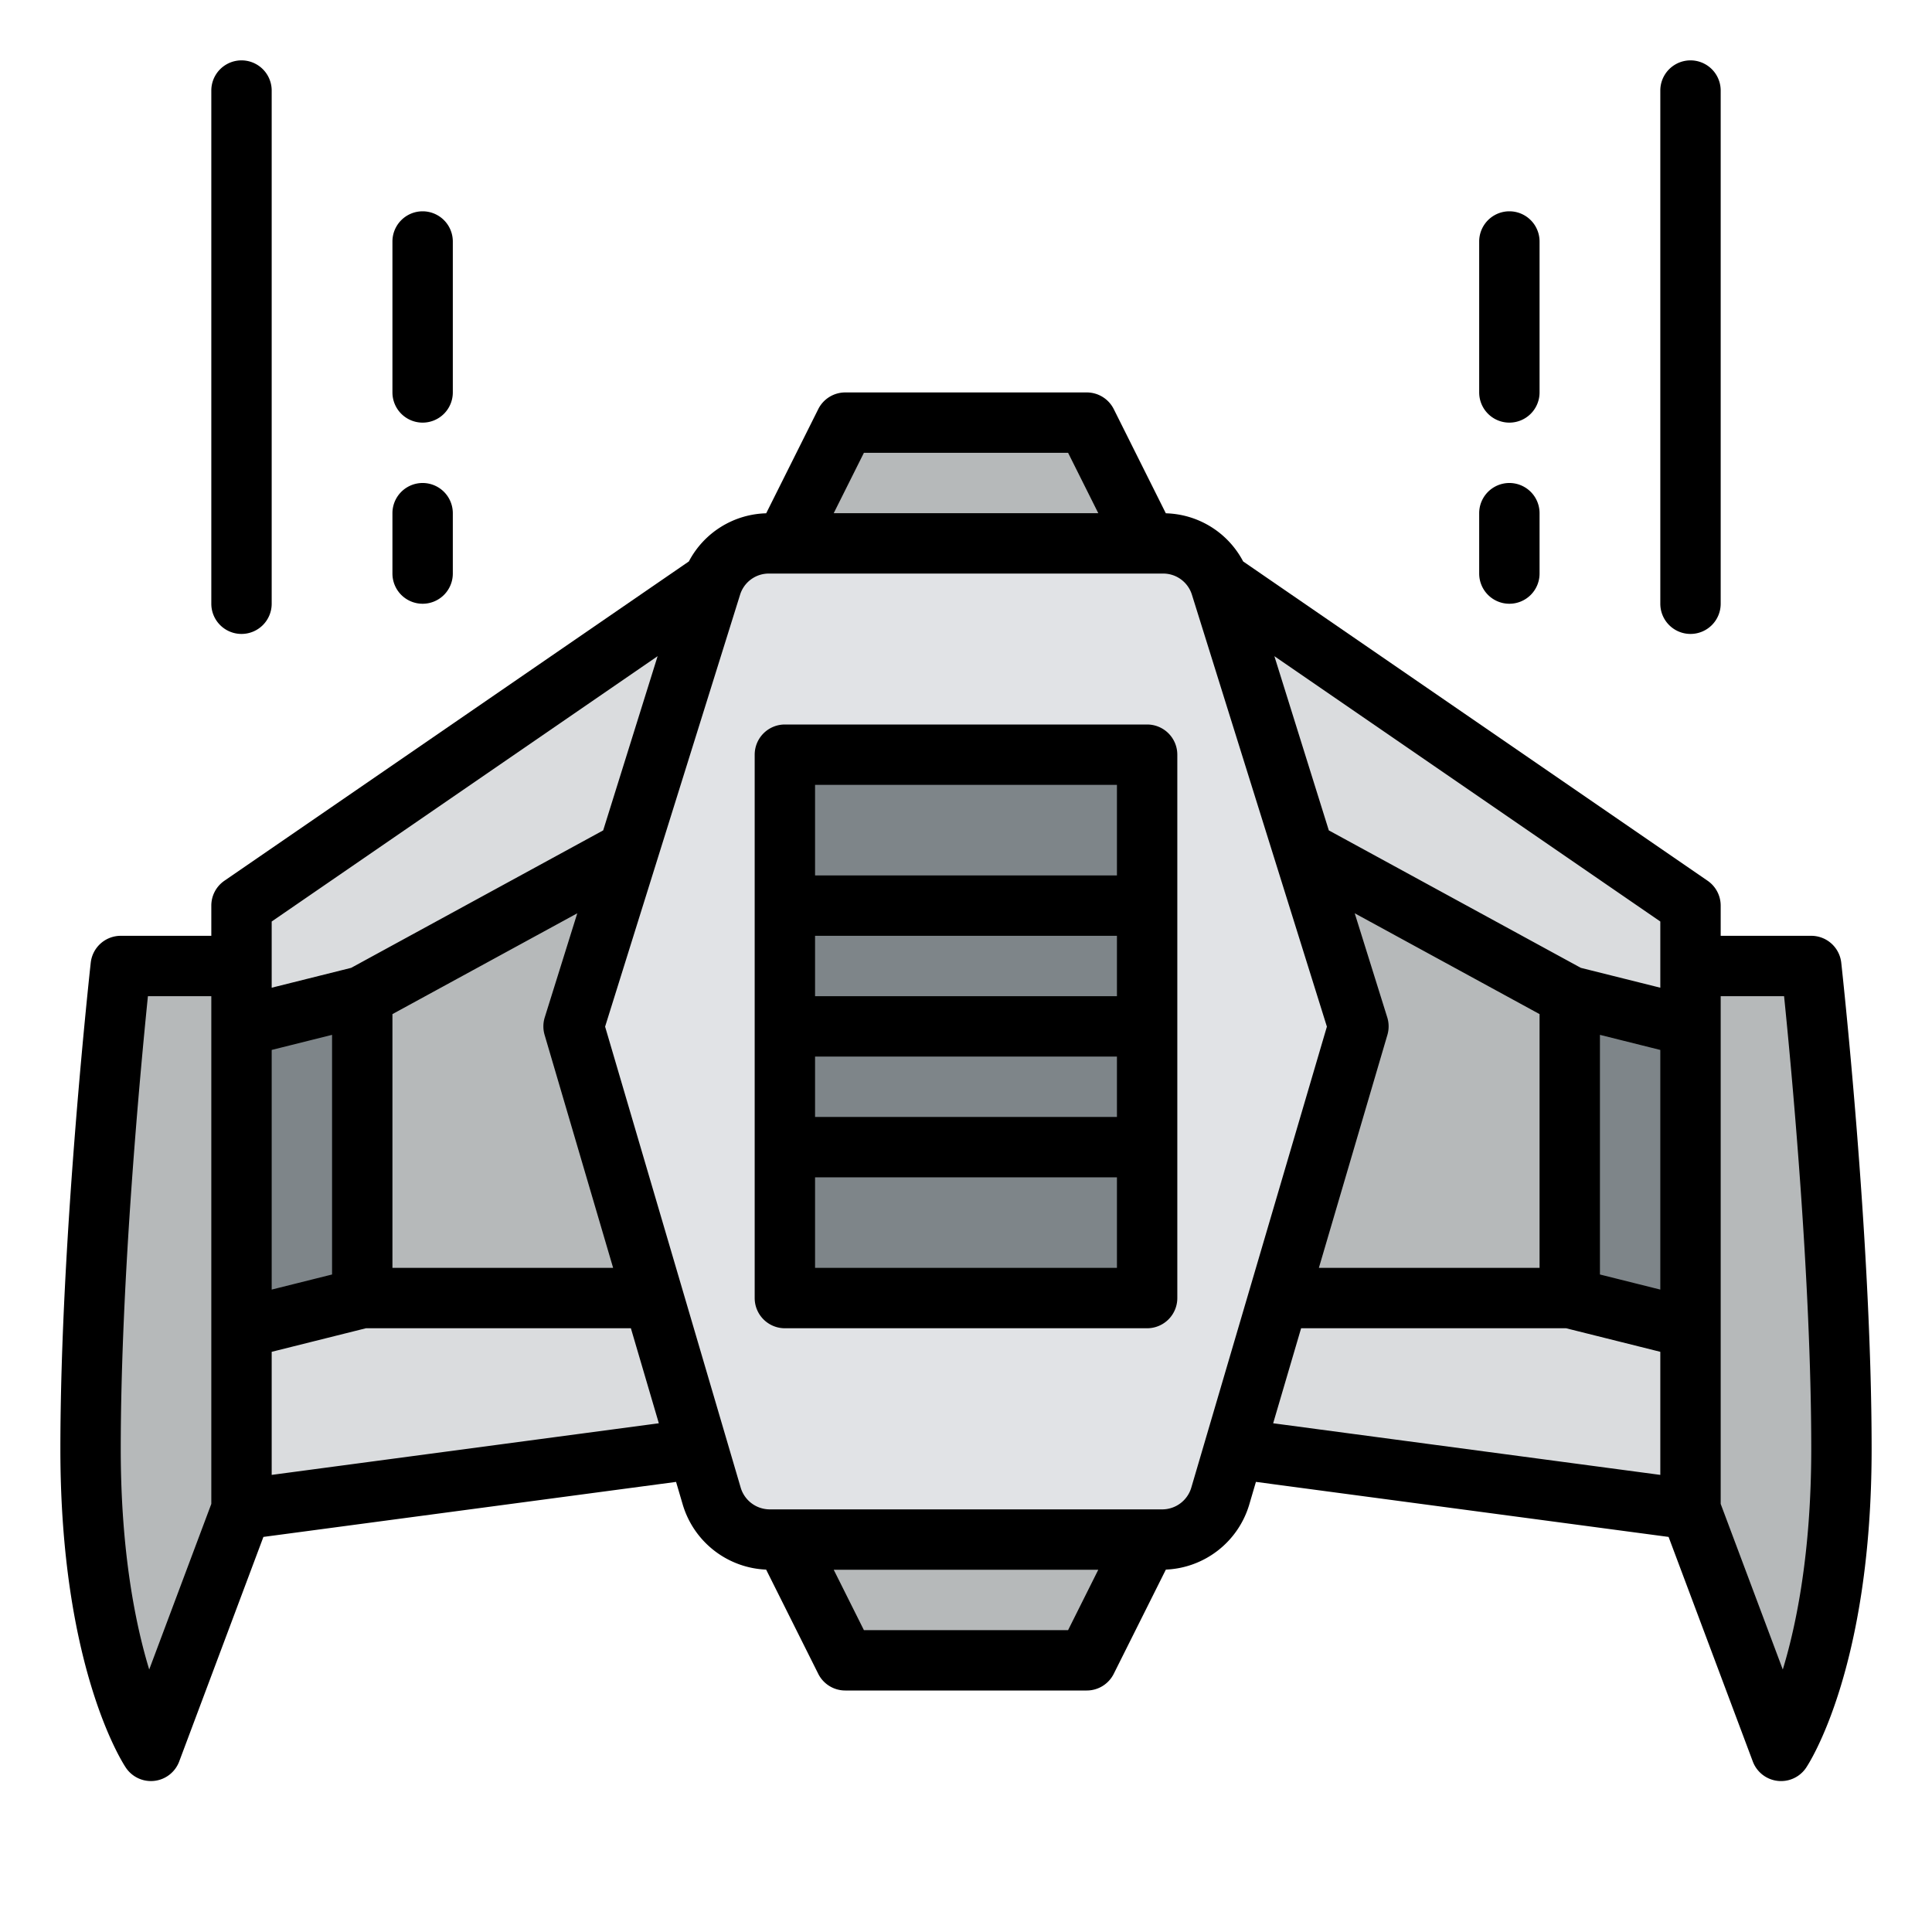 <svg id="Filled" height="512" viewBox="0 0 512 512" width="512" xmlns="http://www.w3.org/2000/svg"><path d="m304 408-48-16-48 16 16 32h64z" fill="#b6b9ba"/><path d="m304 144-48 16-48-16 16-32h64z" fill="#b6b9ba"/><path d="m480 256h-32v-16l-128-88v232l128 16 24 64s16-23.667 16-80-8-128-8-128z" fill="#dadcde"/><path d="m64 240v16h-32s-8 71.667-8 128 16 80 16 80l24-64 128-16v-232z" fill="#dadcde"/><path d="m64 256h-32s-8 71.667-8 128 16 80 16 80l24-64z" fill="#b6b9ba"/><path d="m96 264 88-48v128h-88z" fill="#b6b9ba"/><path d="m64 352 32-8v-80l-32 8z" fill="#7e8589"/><path d="m416 264-88-48v128h88z" fill="#b6b9ba"/><path d="m448 352-32-8v-80l32 8z" fill="#7e8589"/><path d="m308.028 408h-104.056a16 16 0 0 1 -15.35-11.485l-36.622-124.515 36.491-116.772a16 16 0 0 1 15.272-11.228h104.474a16 16 0 0 1 15.272 11.228l36.491 116.772-36.622 124.515a16 16 0 0 1 -15.35 11.485z" fill="#e1e3e6"/><path d="m208 200h96v144h-96z" fill="#7e8589"/><path d="m448 256h32s8 71.667 8 128-16 80-16 80l-24-64z" fill="#b6b9ba"/><path d="m487.95 255.112a8 8 0 0 0 -7.95-7.112h-24v-8a8 8 0 0 0 -3.468-6.593l-123.084-84.621a23.851 23.851 0 0 0 -20.489-12.757l-13.8-27.607a8 8 0 0 0 -7.159-4.422h-64a8 8 0 0 0 -7.155 4.422l-13.8 27.607a23.85 23.85 0 0 0 -20.488 12.757l-123.089 84.621a8 8 0 0 0 -3.468 6.593v8h-24a8 8 0 0 0 -7.95 7.112c-.081.722-8.05 72.759-8.05 128.888 0 58.115 16.663 83.432 17.372 84.48a8 8 0 0 0 14.118-1.671l22.317-59.509 109.359-14.581 1.781 6.057a24.127 24.127 0 0 0 22.089 17.189l13.809 27.617a8 8 0 0 0 7.155 4.418h64a8 8 0 0 0 7.155-4.422l13.809-27.617a24.127 24.127 0 0 0 22.089-17.189l1.781-6.057 109.359 14.585 22.317 59.513a8 8 0 0 0 14.118 1.671c.709-1.052 17.372-26.369 17.372-84.484 0-56.129-7.969-128.166-8.05-128.888zm-63.95 19.134 16 4v63.508l-16-4zm16-12.492-21.065-5.266-66.785-36.428-14.427-46.167 102.277 70.315zm-72.364 7.86-8.62-27.583 48.984 26.718v67.251h-58.485l18.16-61.743a8.008 8.008 0 0 0 -.039-4.643zm-138.692-149.614h54.112l8 16h-70.112zm-54.667 53.893-14.427 46.167-66.785 36.428-21.065 5.266v-17.546zm-29.952 100.364 18.16 61.743h-58.485v-67.25l48.984-26.719-8.62 27.583a8.008 8.008 0 0 0 -.039 4.643zm-72.325 3.989 16-4v63.508l-16 4zm-32.457 164.19c-.064-.211-.129-.425-.193-.64-3.35-11.178-7.35-30.278-7.35-57.796 0-44.986 5.223-100.555 7.2-120h16.8v134.551zm32.457-51.574v-32.616l24.983-6.246h70.208l7.406 25.183zm211.056 41.138h-54.112l-8-16h70.112zm32.644-37.743a8.044 8.044 0 0 1 -7.672 5.743h-104.056a8.044 8.044 0 0 1 -7.675-5.743l-35.938-122.187 35.768-114.456a7.966 7.966 0 0 1 7.636-5.614h104.474a7.967 7.967 0 0 1 7.636 5.613l35.768 114.457zm21.7-17.074 7.409-25.183h70.208l24.983 6.246v32.616zm135.25 64.617c-.064.215-.129.429-.193.64l-16.457-43.889v-134.551h16.8c1.98 19.445 7.2 75.014 7.2 120 0 27.518-4 46.618-7.35 57.8z"/><path d="m304 192h-96a8 8 0 0 0 -8 8v144a8 8 0 0 0 8 8h96a8 8 0 0 0 8-8v-144a8 8 0 0 0 -8-8zm-8 16v24h-80v-24zm-80 56v-16h80v16zm80 16v16h-80v-16zm-80 56v-24h80v24z"/><path d="m64 168a8 8 0 0 0 8-8v-136a8 8 0 0 0 -16 0v136a8 8 0 0 0 8 8z"/><path d="m112 112a8 8 0 0 0 8-8v-40a8 8 0 0 0 -16 0v40a8 8 0 0 0 8 8z"/><path d="m112 160a8 8 0 0 0 8-8v-16a8 8 0 0 0 -16 0v16a8 8 0 0 0 8 8z"/><path d="m448 168a8 8 0 0 0 8-8v-136a8 8 0 0 0 -16 0v136a8 8 0 0 0 8 8z"/><path d="m400 112a8 8 0 0 0 8-8v-40a8 8 0 0 0 -16 0v40a8 8 0 0 0 8 8z"/><path d="m400 160a8 8 0 0 0 8-8v-16a8 8 0 0 0 -16 0v16a8 8 0 0 0 8 8z"/></svg>